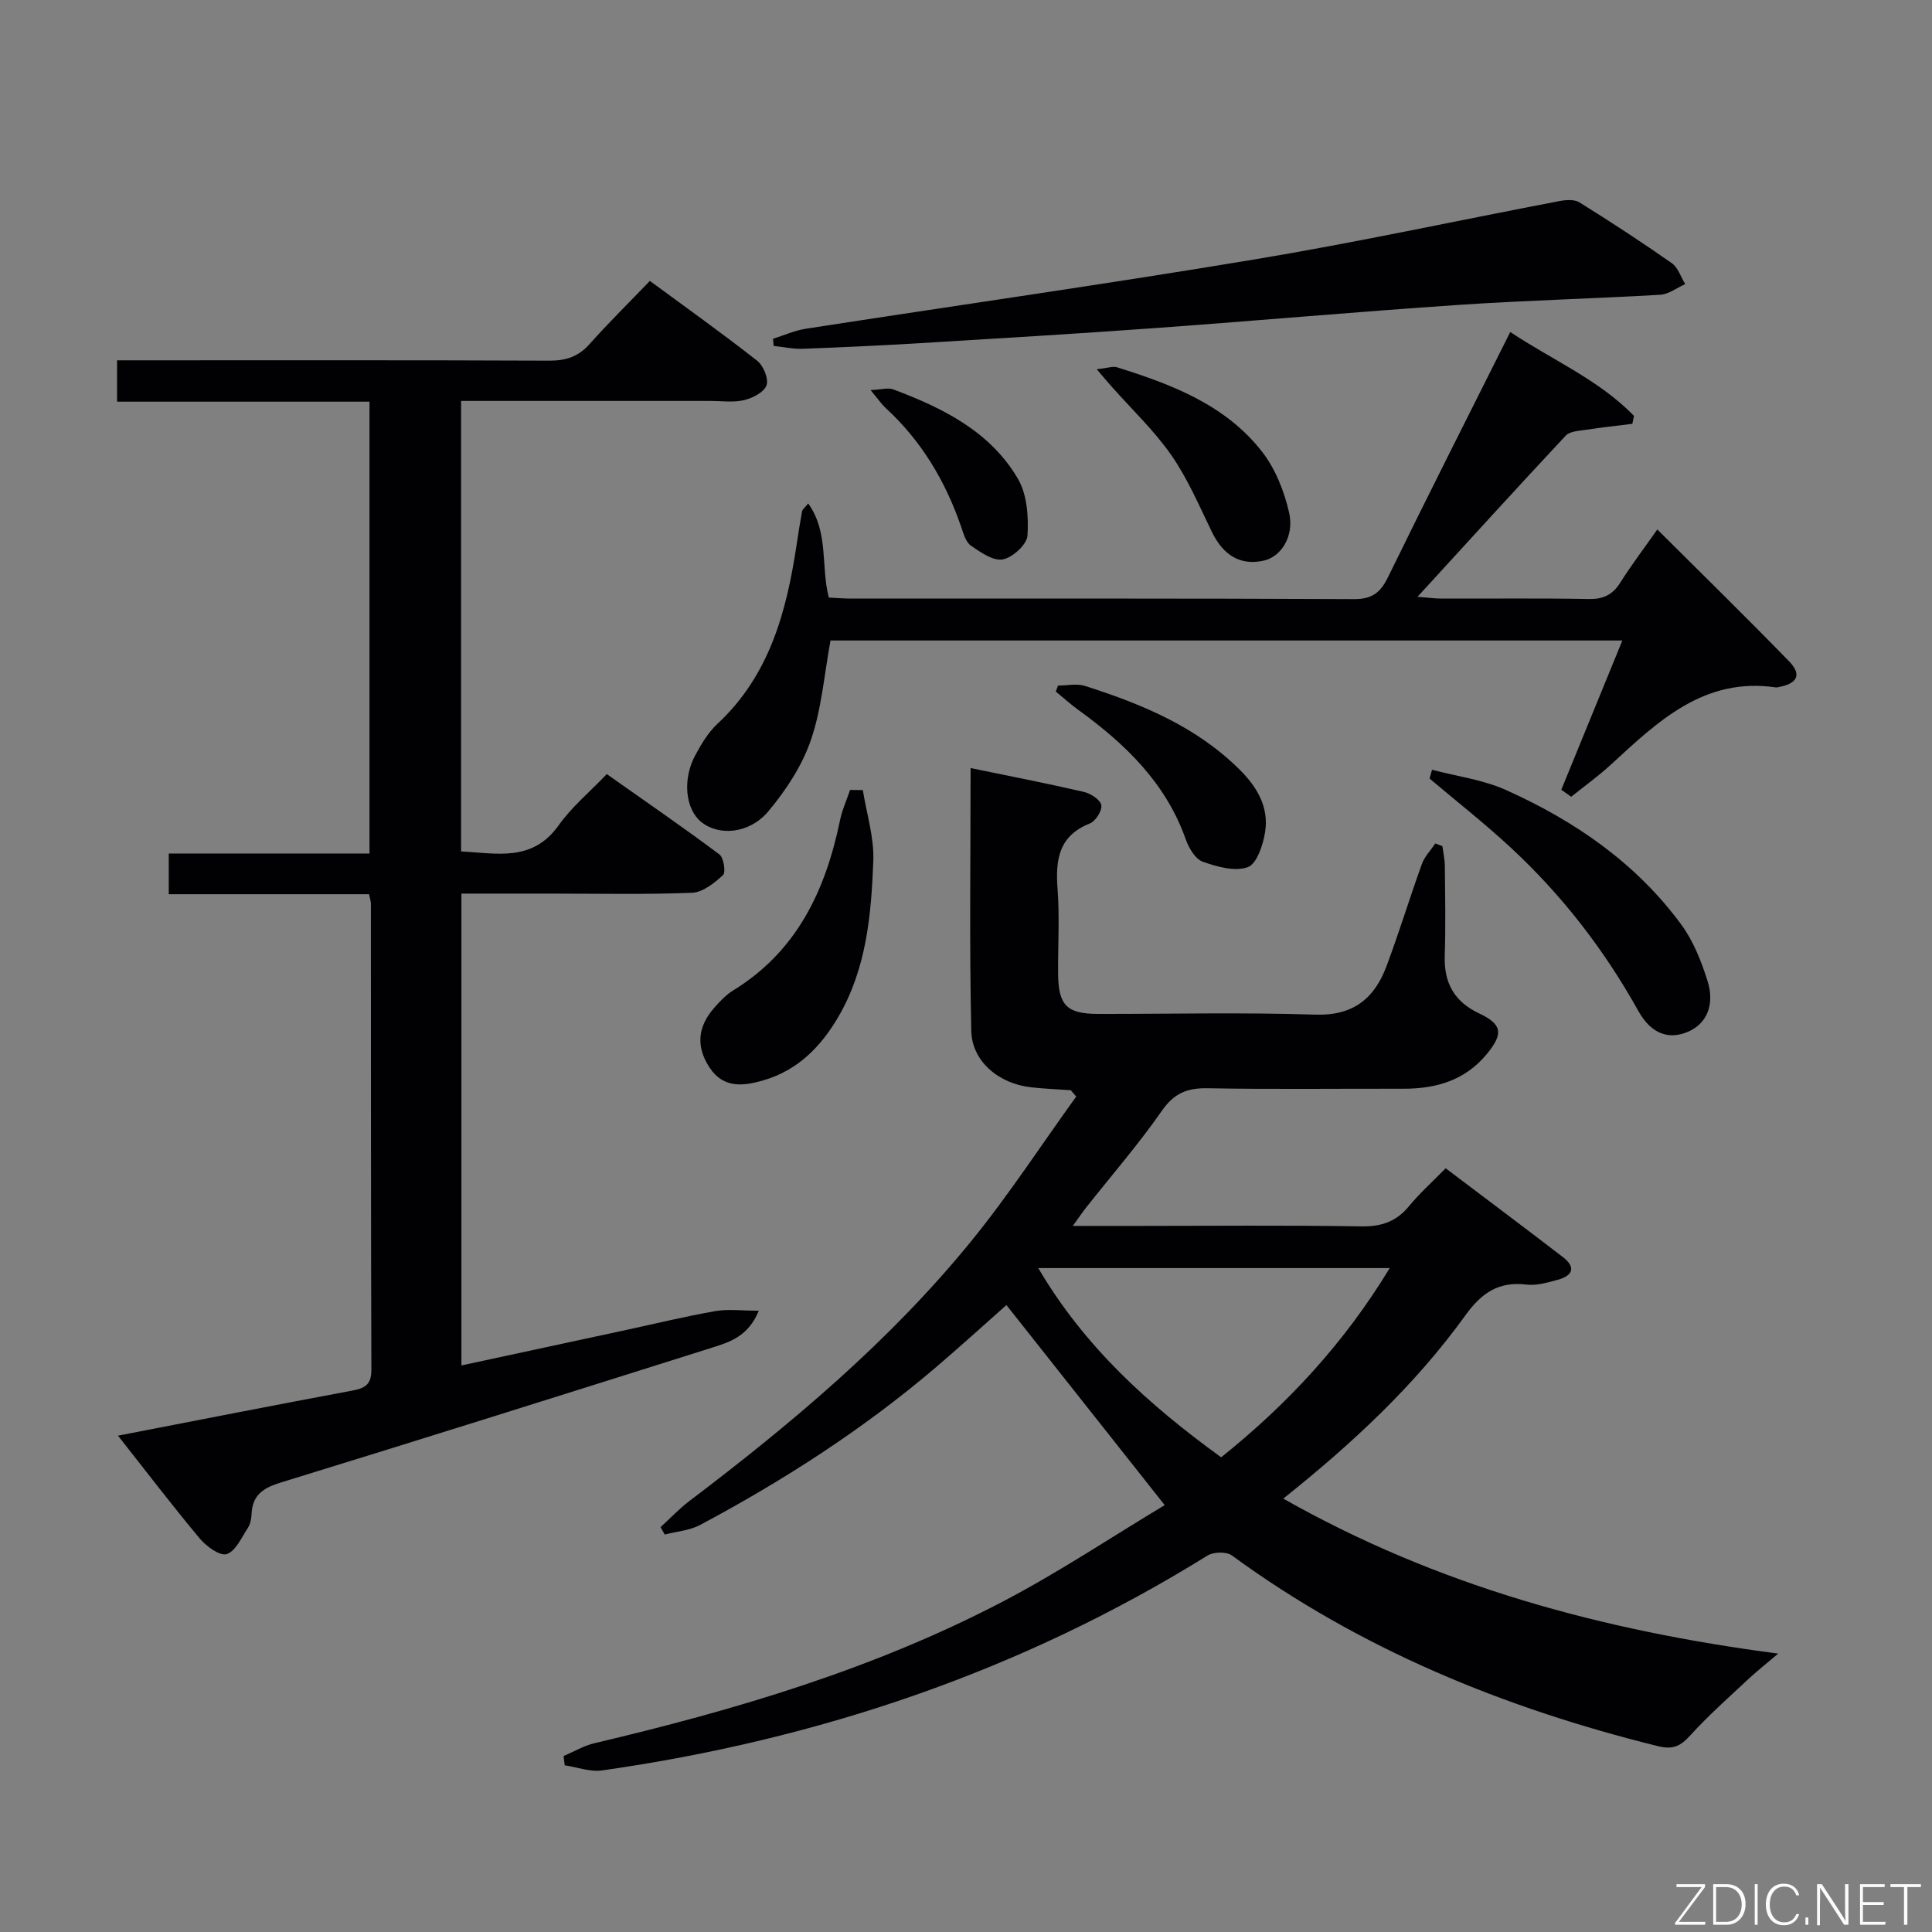 <svg enable-background="new 0 0 400 400" viewBox="0 0 400 400" xmlns="http://www.w3.org/2000/svg"><rect x="0" y="0" width="400" height="400" fill="#808080" stroke="none"/><g fill="#010103"><path d="m116.68 363.57c2.14-.91 4.21-2.15 6.45-2.67 29.18-6.88 57.83-15.37 84.5-29.32 11.59-6.06 22.53-13.37 33.51-19.96-11.31-14.29-21.89-27.67-32.77-41.42-4.42 3.9-9.41 8.46-14.55 12.84-15 12.8-31.49 23.42-48.86 32.68-2.18 1.16-4.87 1.35-7.33 1.99-.29-.51-.58-1.02-.87-1.53 1.98-1.81 3.84-3.79 5.97-5.41 21.15-16.03 41.43-33.05 58.25-53.68 7.82-9.59 14.59-20.02 21.84-30.06-.38-.44-.76-.88-1.13-1.31-2.75-.2-5.51-.3-8.25-.61-6.63-.75-12.21-5.32-12.35-11.7-.4-17.95-.14-35.91-.14-54.39 7.97 1.65 15.73 3.15 23.44 4.93 1.42.33 3.39 1.6 3.62 2.73.23 1.1-1.17 3.33-2.35 3.8-6.51 2.58-7.16 7.56-6.7 13.62.44 5.8.06 11.66.11 17.49.05 6.56 1.8 8.32 8.28 8.33 15 .02 30-.34 44.98.15 7.87.26 12.24-3.37 14.74-10.05 2.61-6.98 4.78-14.11 7.31-21.12.56-1.56 1.84-2.86 2.79-4.27.49.19.98.37 1.47.56.18 1.39.49 2.78.5 4.17.06 6.16.18 12.34-.02 18.49-.19 5.63 1.94 9.51 7.11 11.96 4.81 2.28 5.06 4.19 1.62 8.39-4.49 5.48-10.53 7.23-17.33 7.21-13.5-.03-27 .15-40.49-.1-4.23-.08-6.94 1.02-9.48 4.67-4.84 6.95-10.42 13.38-15.68 20.03-.77.98-1.46 2.01-2.75 3.8h13.69c15.33 0 30.66-.16 45.99.1 4.21.07 7.29-.98 9.95-4.22 2.21-2.69 4.84-5.03 7.56-7.81 8.19 6.19 16.26 12.23 24.25 18.37 2.92 2.24 1.91 3.94-1.15 4.75-2.07.55-4.31 1.21-6.36.96-5.79-.7-9.31 1.72-12.68 6.4-10.37 14.38-23.27 26.41-37.68 37.91 31.95 18.1 66.06 27.33 102.47 32.09-2.37 2.02-4.47 3.67-6.41 5.49-4.01 3.75-8.13 7.4-11.81 11.46-2.03 2.24-3.59 2.98-6.73 2.2-31.77-7.87-61.57-20.02-88.16-39.47-1.12-.82-3.8-.76-5.05.02-38.56 23.95-80.58 38.11-125.35 44.49-2.48.35-5.15-.68-7.73-1.06-.08-.64-.16-1.28-.24-1.92zm171.05-101.03c-24.43 0-48.3 0-72.77 0 9.6 16.35 22.91 28.34 37.87 39.18 13.79-11.06 25.47-23.63 34.9-39.18z"/><path d="m24.43 297.24c16.78-3.25 32.57-6.36 48.39-9.31 2.65-.49 4.08-1.17 4.07-4.32-.11-32.16-.08-64.33-.1-96.5 0-.48-.18-.95-.38-1.97-13.68 0-27.41 0-41.47 0 0-2.95 0-5.36 0-8.43h41.56c0-31.41 0-62.15 0-93.55-17.31 0-34.68 0-52.26 0 0-3.07 0-5.49 0-8.56h6c27.83 0 55.66-.05 83.5.07 3.43.01 6-.82 8.31-3.42 3.87-4.35 8.03-8.44 12.5-13.09 7.69 5.66 15.09 10.93 22.23 16.54 1.28 1.01 2.39 3.73 1.92 5.07-.5 1.43-2.87 2.64-4.63 3.07-2.21.53-4.64.17-6.97.17-15.33 0-30.67 0-46 0-1.79 0-3.58 0-5.64 0v93.27c7.38.37 14.77 2.25 20.21-5.42 2.67-3.76 6.34-6.81 9.96-10.59 8.02 5.66 15.78 11 23.32 16.63.89.67 1.35 3.71.75 4.27-1.8 1.65-4.2 3.59-6.43 3.67-9.82.39-19.66.17-29.49.17-5.97 0-11.95 0-18.25 0v97.69c11.52-2.48 22.81-4.91 34.09-7.34 6.16-1.33 12.3-2.83 18.5-3.91 2.65-.46 5.45-.08 8.98-.08-2.21 5.36-6.05 6.5-9.72 7.66-29.76 9.39-59.51 18.77-89.34 27.94-3.64 1.12-5.81 2.64-5.96 6.56-.04.97-.27 2.07-.79 2.85-1.3 1.98-2.51 4.78-4.36 5.38-1.39.45-4.2-1.59-5.56-3.21-5.64-6.75-10.97-13.74-16.94-21.31z"/><path d="m167.33 104.23c4.3 6.03 2.58 12.98 4.27 19.49 1.5.07 3.12.21 4.74.21 34.66.01 69.32-.06 103.98.11 3.8.02 5.5-1.37 7.08-4.6 8.18-16.75 16.61-33.38 25.28-50.7 8.77 5.83 18.36 9.89 25.62 17.36-.11.55-.22 1.1-.34 1.65-3.16.4-6.34.73-9.48 1.22-1.49.23-3.44.29-4.32 1.23-10.11 10.8-20.05 21.76-30.68 33.36 2.16.17 3.54.36 4.91.37 10.17.03 20.33-.1 30.49.09 3 .06 4.95-.82 6.55-3.35 2.3-3.64 4.9-7.07 7.7-11.05 9.32 9.28 18.43 18.2 27.32 27.34 2.64 2.72 1.67 4.6-2.21 5.29-.16.03-.34.1-.49.08-14.98-2.23-24.54 7.08-34.3 16.04-2.57 2.36-5.42 4.4-8.15 6.59-.68-.48-1.37-.97-2.05-1.45 4.15-10.14 8.29-20.28 12.64-30.9-55.05 0-109.7 0-163.94 0-1.31 7.08-1.84 14.15-4.07 20.63-1.83 5.32-5.16 10.39-8.81 14.74-3.96 4.71-10.3 5.14-13.91 2.18-3.25-2.66-3.91-8.78-1.21-13.8 1.25-2.32 2.68-4.72 4.58-6.49 10.8-10.05 14.31-23.23 16.4-37.08.35-2.3.7-4.6 1.12-6.88.07-.43.54-.76 1.28-1.68z"/><path d="m160.04 70.14c2.27-.71 4.48-1.72 6.81-2.08 30.98-4.8 62.03-9.21 92.96-14.36 21.08-3.51 41.99-8.05 63-12.06 1.35-.26 3.13-.4 4.18.25 6.48 4.03 12.88 8.21 19.13 12.59 1.3.91 1.88 2.87 2.79 4.34-1.73.77-3.42 2.1-5.18 2.21-13.93.81-27.88 1.16-41.8 2.1-20.87 1.41-41.71 3.27-62.57 4.78-16.24 1.17-32.49 2.15-48.75 3.13-8.13.49-16.27.87-24.41 1.17-2 .07-4.01-.38-6.02-.59-.05-.5-.09-.99-.14-1.48z"/><path d="m296.49 159.37c5.12 1.36 10.53 2.05 15.3 4.19 14.25 6.4 26.95 15.12 36.31 27.88 2.48 3.37 4.12 7.53 5.4 11.57 1.6 5.03-.16 8.9-3.91 10.56-3.95 1.74-7.67.62-10.39-4.26-7.1-12.76-15.92-24.13-26.61-34-5.34-4.93-11.06-9.43-16.62-14.12.17-.61.34-1.22.52-1.82z"/><path d="m178.64 163.58c.78 4.89 2.36 9.82 2.17 14.67-.43 11.09-1.39 22.2-7.19 32.19-3.65 6.28-8.47 11.16-15.54 13.22-4.03 1.17-8.25 1.8-11.17-2.63-2.88-4.37-2.43-8.47.9-12.3 1.19-1.37 2.49-2.76 4.01-3.69 13.2-8.11 19.1-20.72 22.1-35.22.44-2.14 1.37-4.18 2.08-6.27.88.02 1.76.02 2.64.03z"/><path d="m227.07 76.45c2.27-.25 3.34-.67 4.19-.41 11.36 3.56 22.51 7.78 30.08 17.54 2.73 3.52 4.54 8.12 5.55 12.51 1.14 4.97-1.69 9.21-5.27 9.99-4.79 1.05-8.34-1.06-10.72-5.97-2.61-5.37-4.98-10.96-8.36-15.83-3.55-5.12-8.18-9.48-12.33-14.18-.83-.92-1.61-1.86-3.14-3.65z"/><path d="m219.05 141.94c1.86 0 3.87-.46 5.56.07 11.78 3.75 23.09 8.42 32.08 17.37 3.59 3.57 6.05 7.76 5.24 12.87-.42 2.66-1.71 6.59-3.58 7.28-2.67.97-6.39-.07-9.35-1.13-1.54-.55-2.87-2.84-3.5-4.62-4.13-11.69-12.53-19.76-22.23-26.79-1.63-1.18-3.12-2.54-4.68-3.81.16-.41.31-.83.46-1.24z"/><path d="m180.24 80.76c2.28-.1 3.63-.54 4.67-.15 10.27 3.85 20.07 8.69 25.83 18.5 1.91 3.25 2.23 7.86 1.99 11.77-.11 1.85-3.08 4.56-5.11 4.94-1.99.37-4.62-1.47-6.61-2.86-1.07-.74-1.54-2.51-2.02-3.91-3.26-9.45-8.22-17.79-15.64-24.59-.83-.77-1.48-1.75-3.11-3.7z"/></g><path d="m346.9 398 5.4-7.3h-5.2v-.6h5.9v.6l-5.4 7.2h5.5l-.1.6h-6.2v-.5z" fill="#fbfcfa"/><path d="m354.7 390.1h2.8c2.3 0 3.9 1.6 3.9 4.1s-1.6 4.3-3.9 4.3h-2.8zm.6 7.8h2c2.2 0 3.3-1.6 3.3-3.6 0-1.8-1-3.6-3.3-3.6h-2z" fill="#fbfcfa"/><path d="m363.9 390.1v8.4h-.6v-8.4h1.6z" fill="#fbfcfa"/><path d="m372.5 396.3c-.4 1.3-1.4 2.3-3.2 2.3-2.4 0-3.7-1.9-3.7-4.3 0-2.3 1.2-4.3 3.7-4.3 1.8 0 2.9 1 3.2 2.4h-.6c-.4-1.1-1.1-1.8-2.5-1.8-2.1 0-3 1.9-3 3.7s.9 3.7 3 3.7c1.4 0 2.1-.7 2.5-1.7z" fill="#fbfcfa"/><path d="m373.8 398.5v-1.5h.6v1.5z" fill="#fbfcfa"/><path d="m376.2 398.5v-8.4h1c1.3 2 4.4 6.7 4.9 7.6-.1-1.2-.1-2.4-.1-3.8v-3.8h.7v8.4h-.9c-1.2-1.9-4.4-6.8-5-7.7.1 1.1 0 2.3 0 3.9v3.9h-.6z" fill="#fbfcfa"/><path d="m390 394.4h-4.3v3.5h4.7l-.1.6h-5.2v-8.4h5.1v.6h-4.5v3.1h4.3z" fill="#fbfcfa"/><path d="m394.2 390.7h-2.8v-.6h6.3v.6h-2.8v7.8h-.7z" fill="#fbfcfa"/></svg>